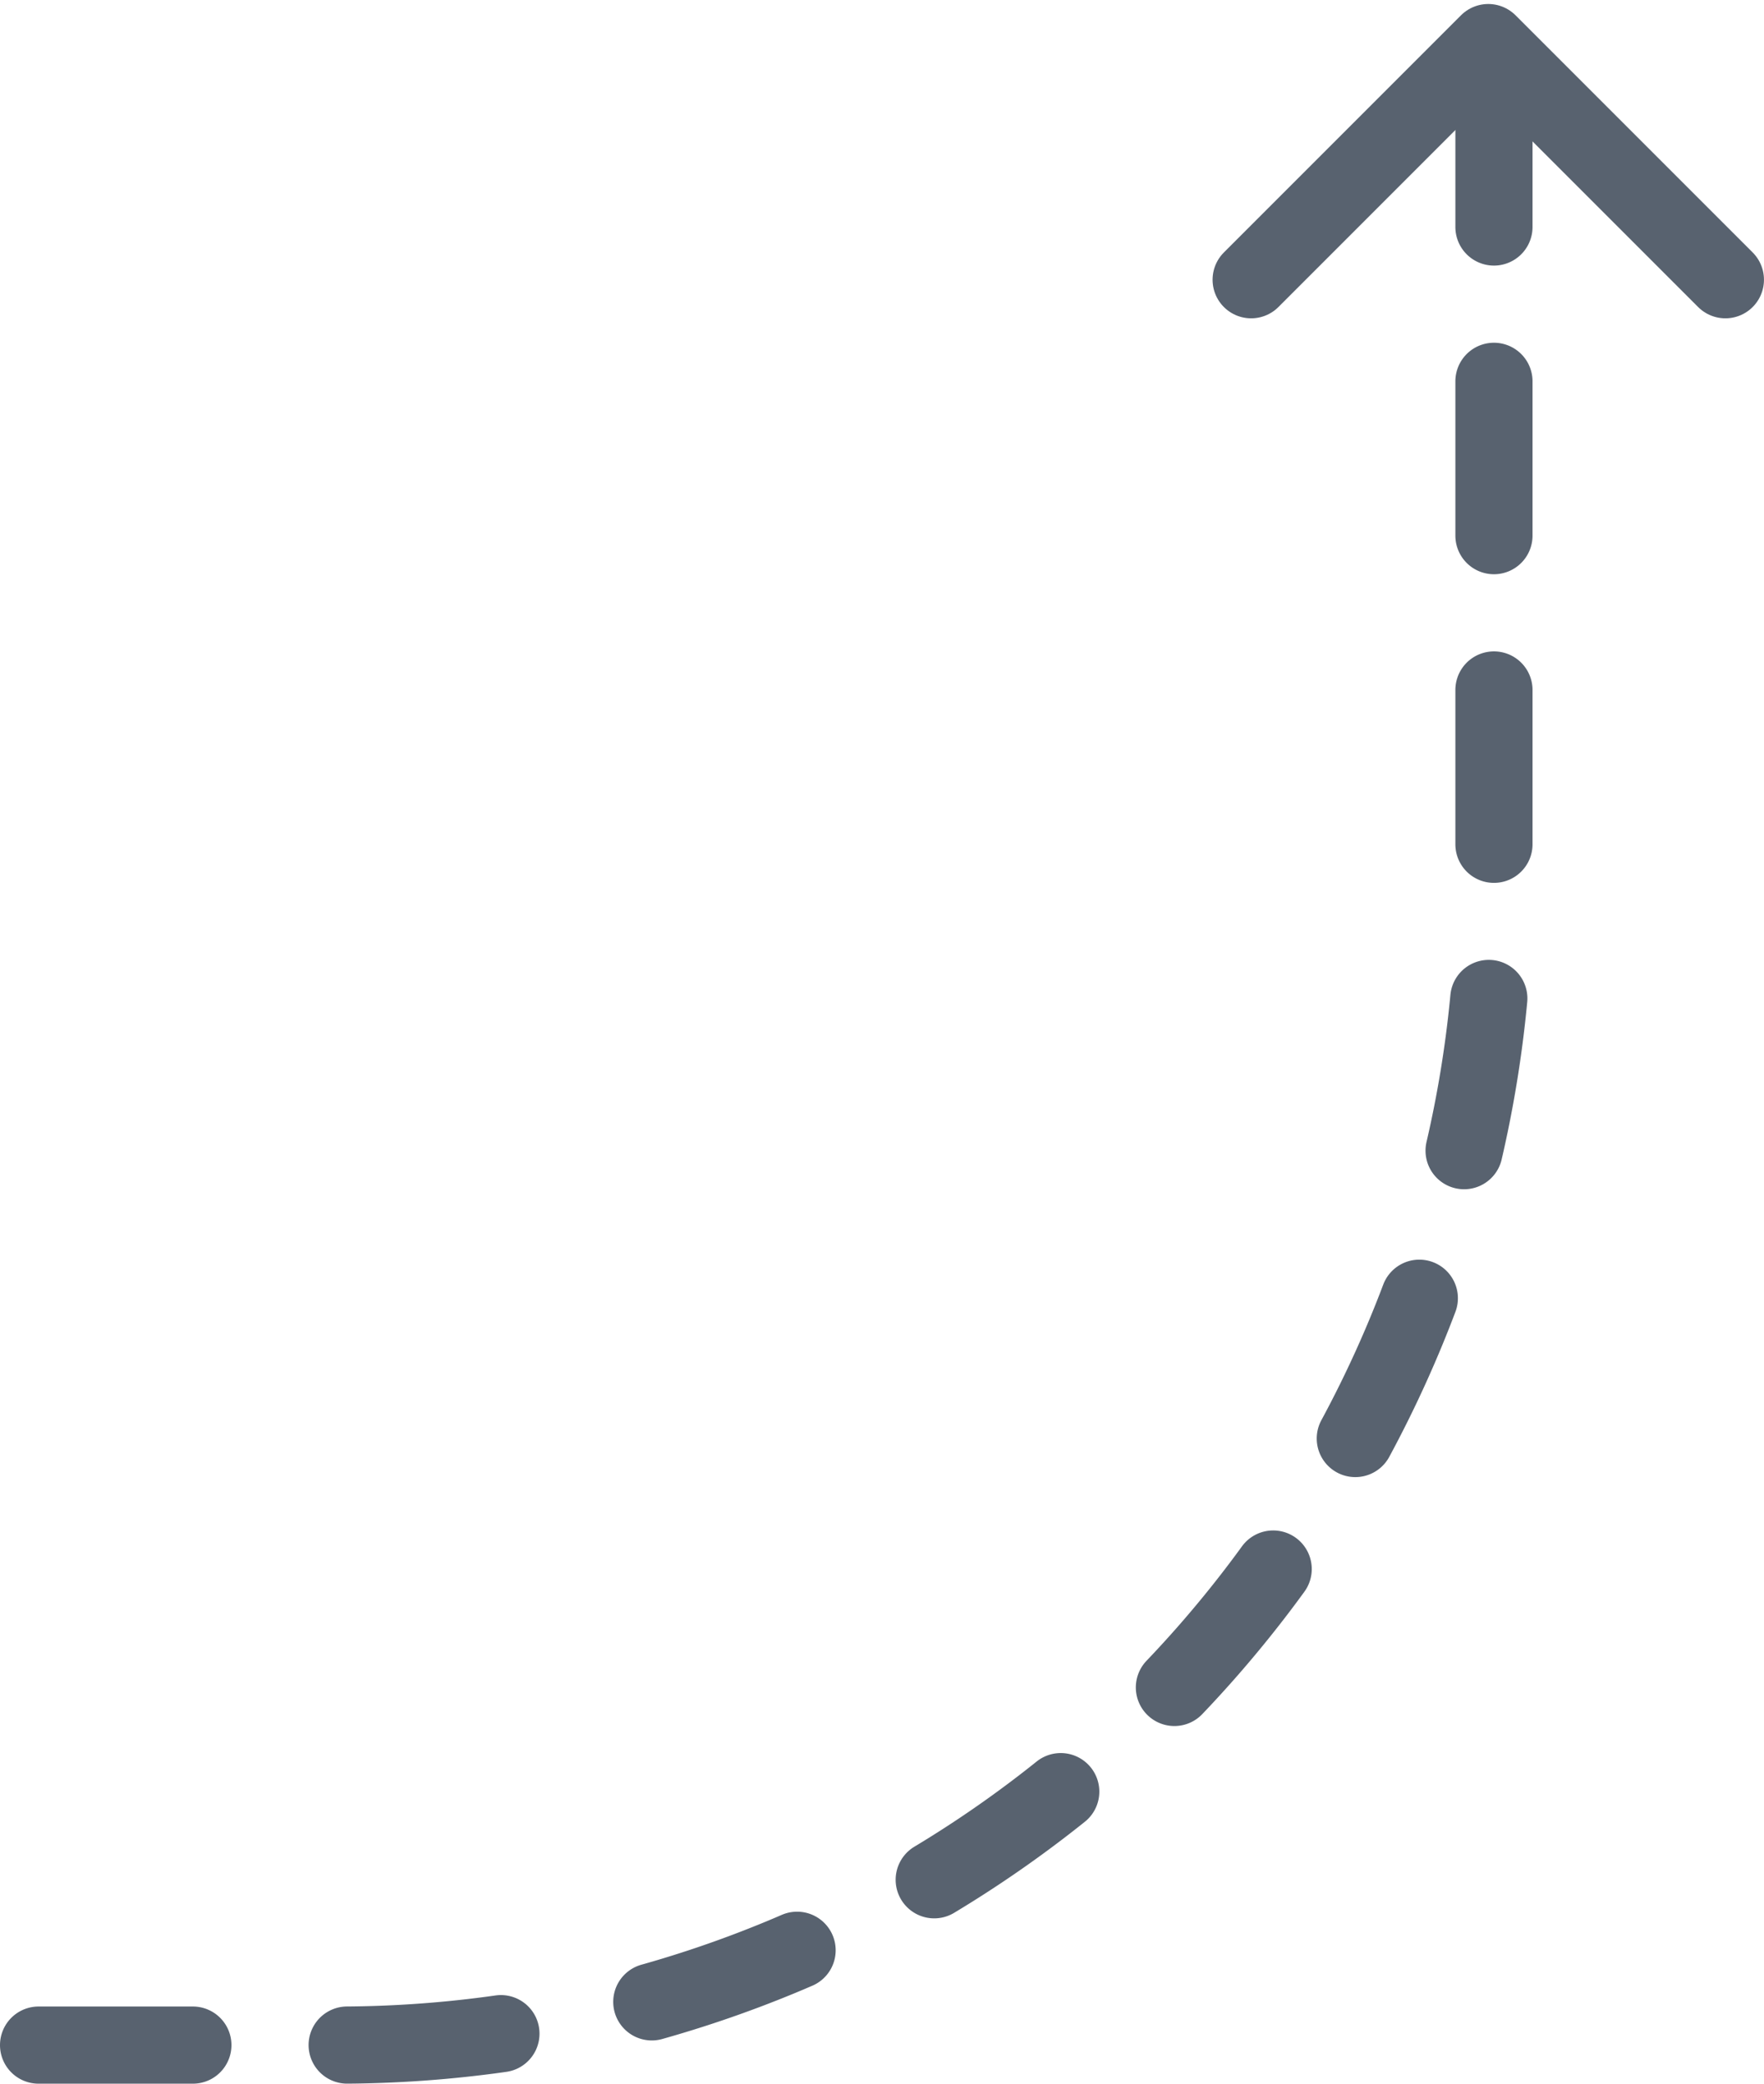 <svg xmlns="http://www.w3.org/2000/svg" viewBox="0 0 114.325 135.02">
  <defs>
    <style>
      .cls-1, .cls-2 {
        fill: none;
        stroke: #58626f;
        stroke-linecap: round;
        stroke-linejoin: round;
        stroke-width: 5px;
      }

      .cls-1 {
        stroke-miterlimit: 10;
        stroke-dasharray: 10;
      }
    </style>
  </defs>
  <g id="Group_2013" data-name="Group 2013" transform="translate(-1157.139 -736.055)">
    <path id="Path_3139" data-name="Path 3139" class="cls-1" d="M0,130.02H19.444A74.866,74.866,0,0,0,94.323,55.141V0" transform="translate(1159.639 738.555)"/>
    <path id="Path_3140" data-name="Path 3140" class="cls-2" d="M1703.693,762.182l15.368-15.368,15.368,15.368" transform="translate(-465.467 -8)"/>
  </g>
</svg>
